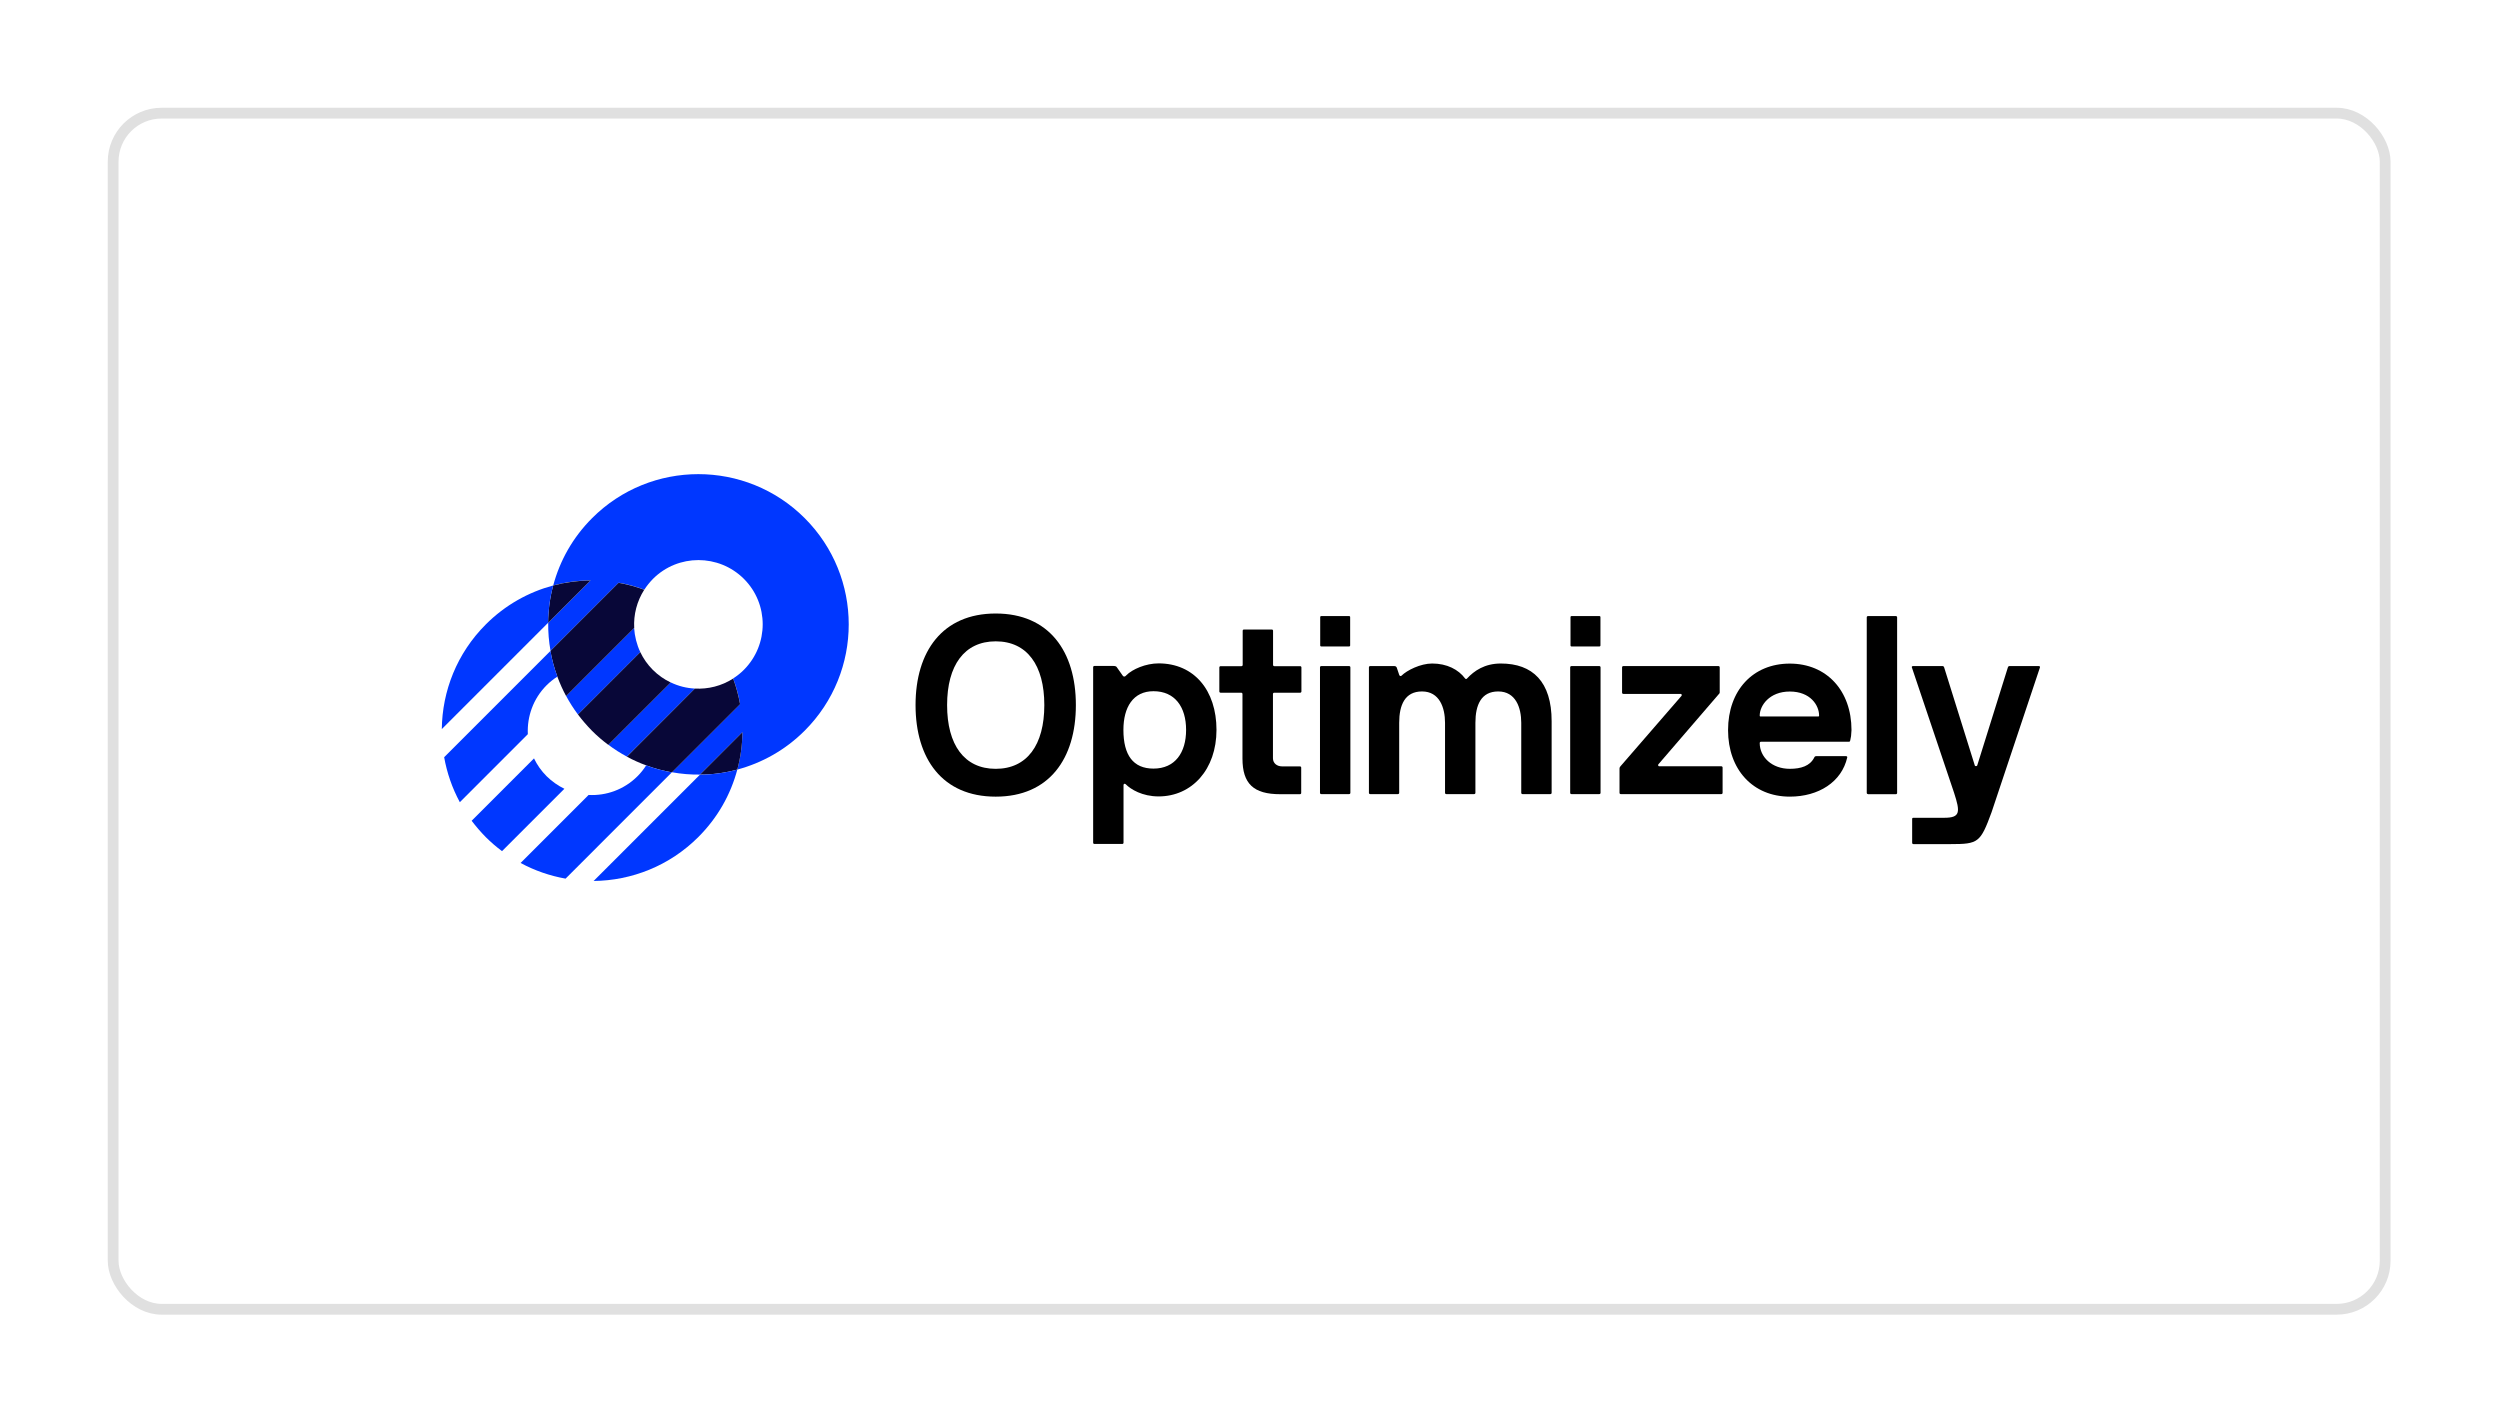 <svg width="232" height="132" viewBox="0 0 232 132" fill="none" xmlns="http://www.w3.org/2000/svg">
<g filter="url(#filter0_d)">
<rect x="10" y="7" width="211.843" height="112" rx="5" fill="white"/>
<rect x="10.5" y="7.5" width="210.843" height="111" rx="4.5" stroke="#E0E0E0"/>
</g>
<path d="M107.518 61.562C110.822 61.562 112.89 64.075 112.89 67.735C112.89 71.396 110.614 73.908 107.518 73.908C106.014 73.908 104.936 73.255 104.471 72.781C104.382 72.692 104.263 72.731 104.263 72.85V78.202C104.263 78.271 104.214 78.32 104.145 78.32H101.563C101.493 78.32 101.444 78.271 101.444 78.202V61.919C101.444 61.849 101.493 61.8 101.563 61.8H103.304C103.442 61.8 103.591 61.82 103.64 61.919L104.204 62.72C104.283 62.829 104.422 62.799 104.52 62.67C105.074 62.107 106.321 61.562 107.518 61.562ZM107.043 64.144C105.163 64.144 104.253 65.618 104.253 67.735C104.253 70.08 105.163 71.326 107.043 71.326C109.041 71.326 110.07 69.852 110.07 67.735C110.07 65.618 109.041 64.144 107.043 64.144Z" fill="black"/>
<path d="M184.818 75.375C183.78 78.204 183.582 78.333 181.02 78.333H177.567C177.498 78.333 177.448 78.284 177.448 78.214V76.008C177.448 75.939 177.468 75.89 177.567 75.89H180.426C181.93 75.89 181.92 75.365 181.336 73.565L177.419 61.931C177.399 61.862 177.439 61.812 177.537 61.812H180.278C180.347 61.812 180.396 61.862 180.416 61.931L183.255 71.013C183.275 71.131 183.463 71.131 183.493 71.013L186.332 61.931C186.352 61.862 186.401 61.812 186.47 61.812H189.191C189.28 61.812 189.329 61.862 189.31 61.931L184.818 75.375Z" fill="black"/>
<path d="M92.402 73.929C87.446 73.929 84.963 70.407 84.963 65.431C84.963 60.455 87.456 56.934 92.402 56.934C97.358 56.934 99.841 60.455 99.841 65.431C99.841 70.407 97.358 73.929 92.402 73.929ZM96.913 65.431C96.913 61.741 95.32 59.516 92.402 59.516C89.493 59.516 87.891 61.741 87.891 65.431C87.891 69.121 89.484 71.347 92.402 71.347C95.32 71.347 96.913 69.121 96.913 65.431Z" fill="black"/>
<path d="M113.273 64.284C113.204 64.284 113.154 64.235 113.154 64.166V61.94C113.154 61.87 113.204 61.821 113.273 61.821H115.202C115.271 61.821 115.321 61.772 115.321 61.702V58.537C115.321 58.467 115.37 58.418 115.439 58.418H118.021C118.091 58.418 118.14 58.467 118.14 58.537V61.702C118.14 61.772 118.19 61.821 118.259 61.821H120.653C120.722 61.821 120.772 61.87 120.772 61.94V64.166C120.772 64.235 120.722 64.284 120.653 64.284H118.249C118.18 64.284 118.13 64.334 118.13 64.403V70.368C118.13 70.833 118.506 71.12 118.971 71.12H120.633C120.702 71.12 120.752 71.17 120.752 71.239V73.583C120.752 73.653 120.702 73.702 120.633 73.702H118.803C116.34 73.702 115.301 72.743 115.301 70.388V64.403C115.301 64.334 115.252 64.284 115.182 64.284H113.273Z" fill="black"/>
<path d="M122.614 59.991C122.554 59.991 122.515 59.952 122.515 59.892V57.271C122.515 57.211 122.554 57.172 122.614 57.172H125.196C125.255 57.172 125.295 57.211 125.295 57.271V59.892C125.295 59.952 125.255 59.991 125.196 59.991H122.614Z" fill="black"/>
<path d="M122.614 73.693C122.545 73.693 122.495 73.644 122.495 73.575V61.931C122.495 61.862 122.545 61.812 122.614 61.812H125.196C125.265 61.812 125.315 61.862 125.315 61.931V73.575C125.315 73.644 125.265 73.693 125.196 73.693H122.614Z" fill="black"/>
<path d="M141.291 73.693C141.222 73.693 141.172 73.643 141.172 73.574V67.075C141.172 65.67 140.658 64.166 139.035 64.166C137.443 64.166 136.918 65.432 136.918 67.075V73.574C136.918 73.643 136.869 73.693 136.8 73.693H134.218C134.148 73.693 134.099 73.643 134.099 73.574V67.075C134.099 65.67 133.585 64.166 131.962 64.166C130.369 64.166 129.845 65.432 129.845 67.075V73.574C129.845 73.643 129.796 73.693 129.726 73.693H127.154C127.085 73.693 127.036 73.643 127.036 73.574V61.93C127.036 61.861 127.085 61.812 127.154 61.812H129.38C129.519 61.812 129.568 61.861 129.618 61.95L129.855 62.653C129.904 62.742 129.994 62.771 130.063 62.702C130.557 62.207 131.824 61.574 132.902 61.574C134.287 61.574 135.345 62.138 135.959 62.959C136.008 63.029 136.097 63.029 136.147 62.959C136.8 62.257 137.769 61.574 139.273 61.574C142.231 61.574 143.992 63.266 143.992 66.926V73.574C143.992 73.643 143.942 73.693 143.873 73.693H141.291Z" fill="black"/>
<path d="M145.842 59.991C145.782 59.991 145.743 59.952 145.743 59.892V57.271C145.743 57.211 145.782 57.172 145.842 57.172H148.424C148.483 57.172 148.522 57.211 148.522 57.271V59.892C148.522 59.952 148.483 59.991 148.424 59.991H145.842Z" fill="black"/>
<path d="M145.831 73.693C145.762 73.693 145.713 73.644 145.713 73.575V61.931C145.713 61.862 145.762 61.812 145.831 61.812H148.413C148.483 61.812 148.532 61.862 148.532 61.931V73.575C148.532 73.644 148.483 73.693 148.413 73.693H145.831Z" fill="black"/>
<path d="M150.409 73.693C150.34 73.693 150.291 73.644 150.291 73.575V71.319C150.291 71.23 150.34 71.151 150.38 71.111L156.038 64.582C156.088 64.533 156.088 64.394 155.949 64.394H150.647C150.578 64.394 150.528 64.345 150.528 64.276V61.931C150.528 61.862 150.578 61.812 150.647 61.812H159.471C159.54 61.812 159.59 61.862 159.59 61.931V64.256C159.59 64.325 159.57 64.345 159.54 64.375L153.902 70.924C153.852 70.973 153.852 71.111 153.991 71.111H159.738C159.807 71.111 159.857 71.161 159.857 71.23V73.575C159.857 73.644 159.807 73.693 159.738 73.693H150.409Z" fill="black"/>
<path d="M171.592 68.833H163.421C163.351 68.833 163.302 68.883 163.302 68.952C163.302 70.248 164.43 71.346 166.092 71.346C167.12 71.346 167.971 71.089 168.367 70.288C168.387 70.238 168.436 70.169 168.555 70.169H171.305C171.374 70.169 171.443 70.218 171.424 70.288C170.909 72.563 168.772 73.928 166.092 73.928C162.669 73.928 160.364 71.415 160.364 67.755C160.364 64.065 162.669 61.582 166.092 61.582C169.514 61.582 171.819 64.095 171.819 67.755C171.8 68.22 171.77 68.438 171.701 68.715C171.681 68.784 171.661 68.833 171.592 68.833ZM168.723 66.489C168.792 66.489 168.812 66.469 168.812 66.4C168.812 65.46 168.011 64.174 166.092 64.174C164.192 64.174 163.302 65.49 163.302 66.4C163.302 66.469 163.322 66.489 163.391 66.489H168.723Z" fill="black"/>
<path d="M173.353 73.693C173.283 73.693 173.234 73.643 173.234 73.574V57.291C173.234 57.221 173.283 57.172 173.353 57.172H175.935C176.004 57.172 176.053 57.221 176.053 57.291V73.584C176.053 73.653 176.004 73.703 175.935 73.703H173.353V73.693Z" fill="black"/>
<path d="M54.949 48.081C53.148 49.881 51.951 52.038 51.338 54.333C52.475 54.026 53.643 53.868 54.81 53.858L50.873 57.795C50.863 58.666 50.932 59.536 51.09 60.397L57.412 54.076C58.223 54.214 59.014 54.432 59.796 54.719C60.023 54.362 60.291 54.036 60.597 53.719C62.922 51.395 66.701 51.395 69.035 53.719C71.36 56.044 71.36 59.823 69.035 62.158C68.729 62.465 68.392 62.732 68.036 62.959C68.323 63.731 68.541 64.532 68.679 65.343L62.358 71.665C63.219 71.823 64.089 71.892 64.96 71.882L68.897 67.945C68.887 69.112 68.729 70.28 68.422 71.417C70.707 70.804 72.874 69.607 74.674 67.807C80.125 62.356 80.125 53.532 74.674 48.081C69.224 42.64 60.389 42.64 54.949 48.081Z" fill="#0037FF"/>
<path d="M59.42 60.515C59.084 59.803 58.896 59.041 58.846 58.27L55.265 61.851L52.535 64.581C52.851 65.174 53.217 65.748 53.633 66.302L57.511 62.424L59.42 60.515Z" fill="#0037FF"/>
<path d="M64.485 63.9C63.713 63.86 62.952 63.672 62.239 63.326L60.33 65.235L56.452 69.113C57.006 69.529 57.58 69.895 58.173 70.211L60.904 67.481L64.485 63.9Z" fill="#0037FF"/>
<path d="M58.855 58.27C58.786 57.044 59.102 55.797 59.785 54.729C59.004 54.442 58.212 54.224 57.401 54.086L51.08 60.407C51.218 61.218 51.436 62.01 51.723 62.791C51.95 63.405 52.217 64.008 52.534 64.592L58.855 58.27Z" fill="#080738"/>
<path d="M64.485 63.899L58.173 70.22C58.757 70.536 59.36 70.803 59.974 71.031C60.745 71.318 61.547 71.535 62.358 71.674L68.679 65.353C68.531 64.542 68.323 63.75 68.036 62.969C66.958 63.661 65.712 63.968 64.485 63.899Z" fill="#080738"/>
<path d="M68.423 71.418C68.73 70.28 68.888 69.113 68.898 67.945L64.96 71.883C66.118 71.883 67.285 71.725 68.423 71.418Z" fill="#080738"/>
<path d="M51.338 54.332C51.031 55.47 50.873 56.637 50.863 57.804L54.8 53.867C53.633 53.877 52.465 54.035 51.338 54.332Z" fill="#080738"/>
<path d="M62.238 63.335C61.645 63.048 61.081 62.662 60.586 62.168C60.091 61.673 59.706 61.119 59.419 60.516L53.632 66.303C54.027 66.827 54.463 67.332 54.937 67.816C55.412 68.291 55.917 68.727 56.451 69.122L62.238 63.335Z" fill="#080738"/>
<path d="M51.338 54.332C49.053 54.945 46.886 56.142 45.086 57.943C42.395 60.634 41.04 64.136 41 67.657L50.863 57.794C50.873 56.637 51.031 55.47 51.338 54.332Z" fill="#0037FF"/>
<path d="M55.088 81.755C58.61 81.716 62.121 80.361 64.812 77.67C66.613 75.87 67.81 73.713 68.423 71.418C67.285 71.725 66.118 71.883 64.951 71.893L55.088 81.755Z" fill="#0037FF"/>
<path d="M50.724 63.592C51.031 63.285 51.367 63.018 51.724 62.79C51.437 62.009 51.219 61.217 51.081 60.406L41.218 70.269C41.475 71.713 41.96 73.128 42.672 74.444L48.983 68.132C48.904 66.5 49.478 64.838 50.724 63.592Z" fill="#0037FF"/>
<path d="M59.964 71.031C59.736 71.387 59.469 71.724 59.163 72.03C57.916 73.277 56.254 73.861 54.622 73.772L48.31 80.083C49.626 80.795 51.041 81.28 52.485 81.537L62.348 71.674C61.547 71.536 60.745 71.318 59.964 71.031Z" fill="#0037FF"/>
<path d="M50.723 72.031C50.229 71.536 49.843 70.982 49.556 70.379L43.769 76.166C44.164 76.69 44.6 77.195 45.075 77.68C45.55 78.154 46.054 78.59 46.588 78.985L52.375 73.198C51.782 72.911 51.218 72.516 50.723 72.031Z" fill="#0037FF"/>
<defs>
<filter id="filter0_d" x="0" y="0" width="231.843" height="132" filterUnits="userSpaceOnUse" color-interpolation-filters="sRGB">
<feFlood flood-opacity="0" result="BackgroundImageFix"/>
<feColorMatrix in="SourceAlpha" type="matrix" values="0 0 0 0 0 0 0 0 0 0 0 0 0 0 0 0 0 0 127 0"/>
<feOffset dy="3"/>
<feGaussianBlur stdDeviation="5"/>
<feColorMatrix type="matrix" values="0 0 0 0 0 0 0 0 0 0 0 0 0 0 0 0 0 0 0.1 0"/>
<feBlend mode="normal" in2="BackgroundImageFix" result="effect1_dropShadow"/>
<feBlend mode="normal" in="SourceGraphic" in2="effect1_dropShadow" result="shape"/>
</filter>
</defs>
</svg>
